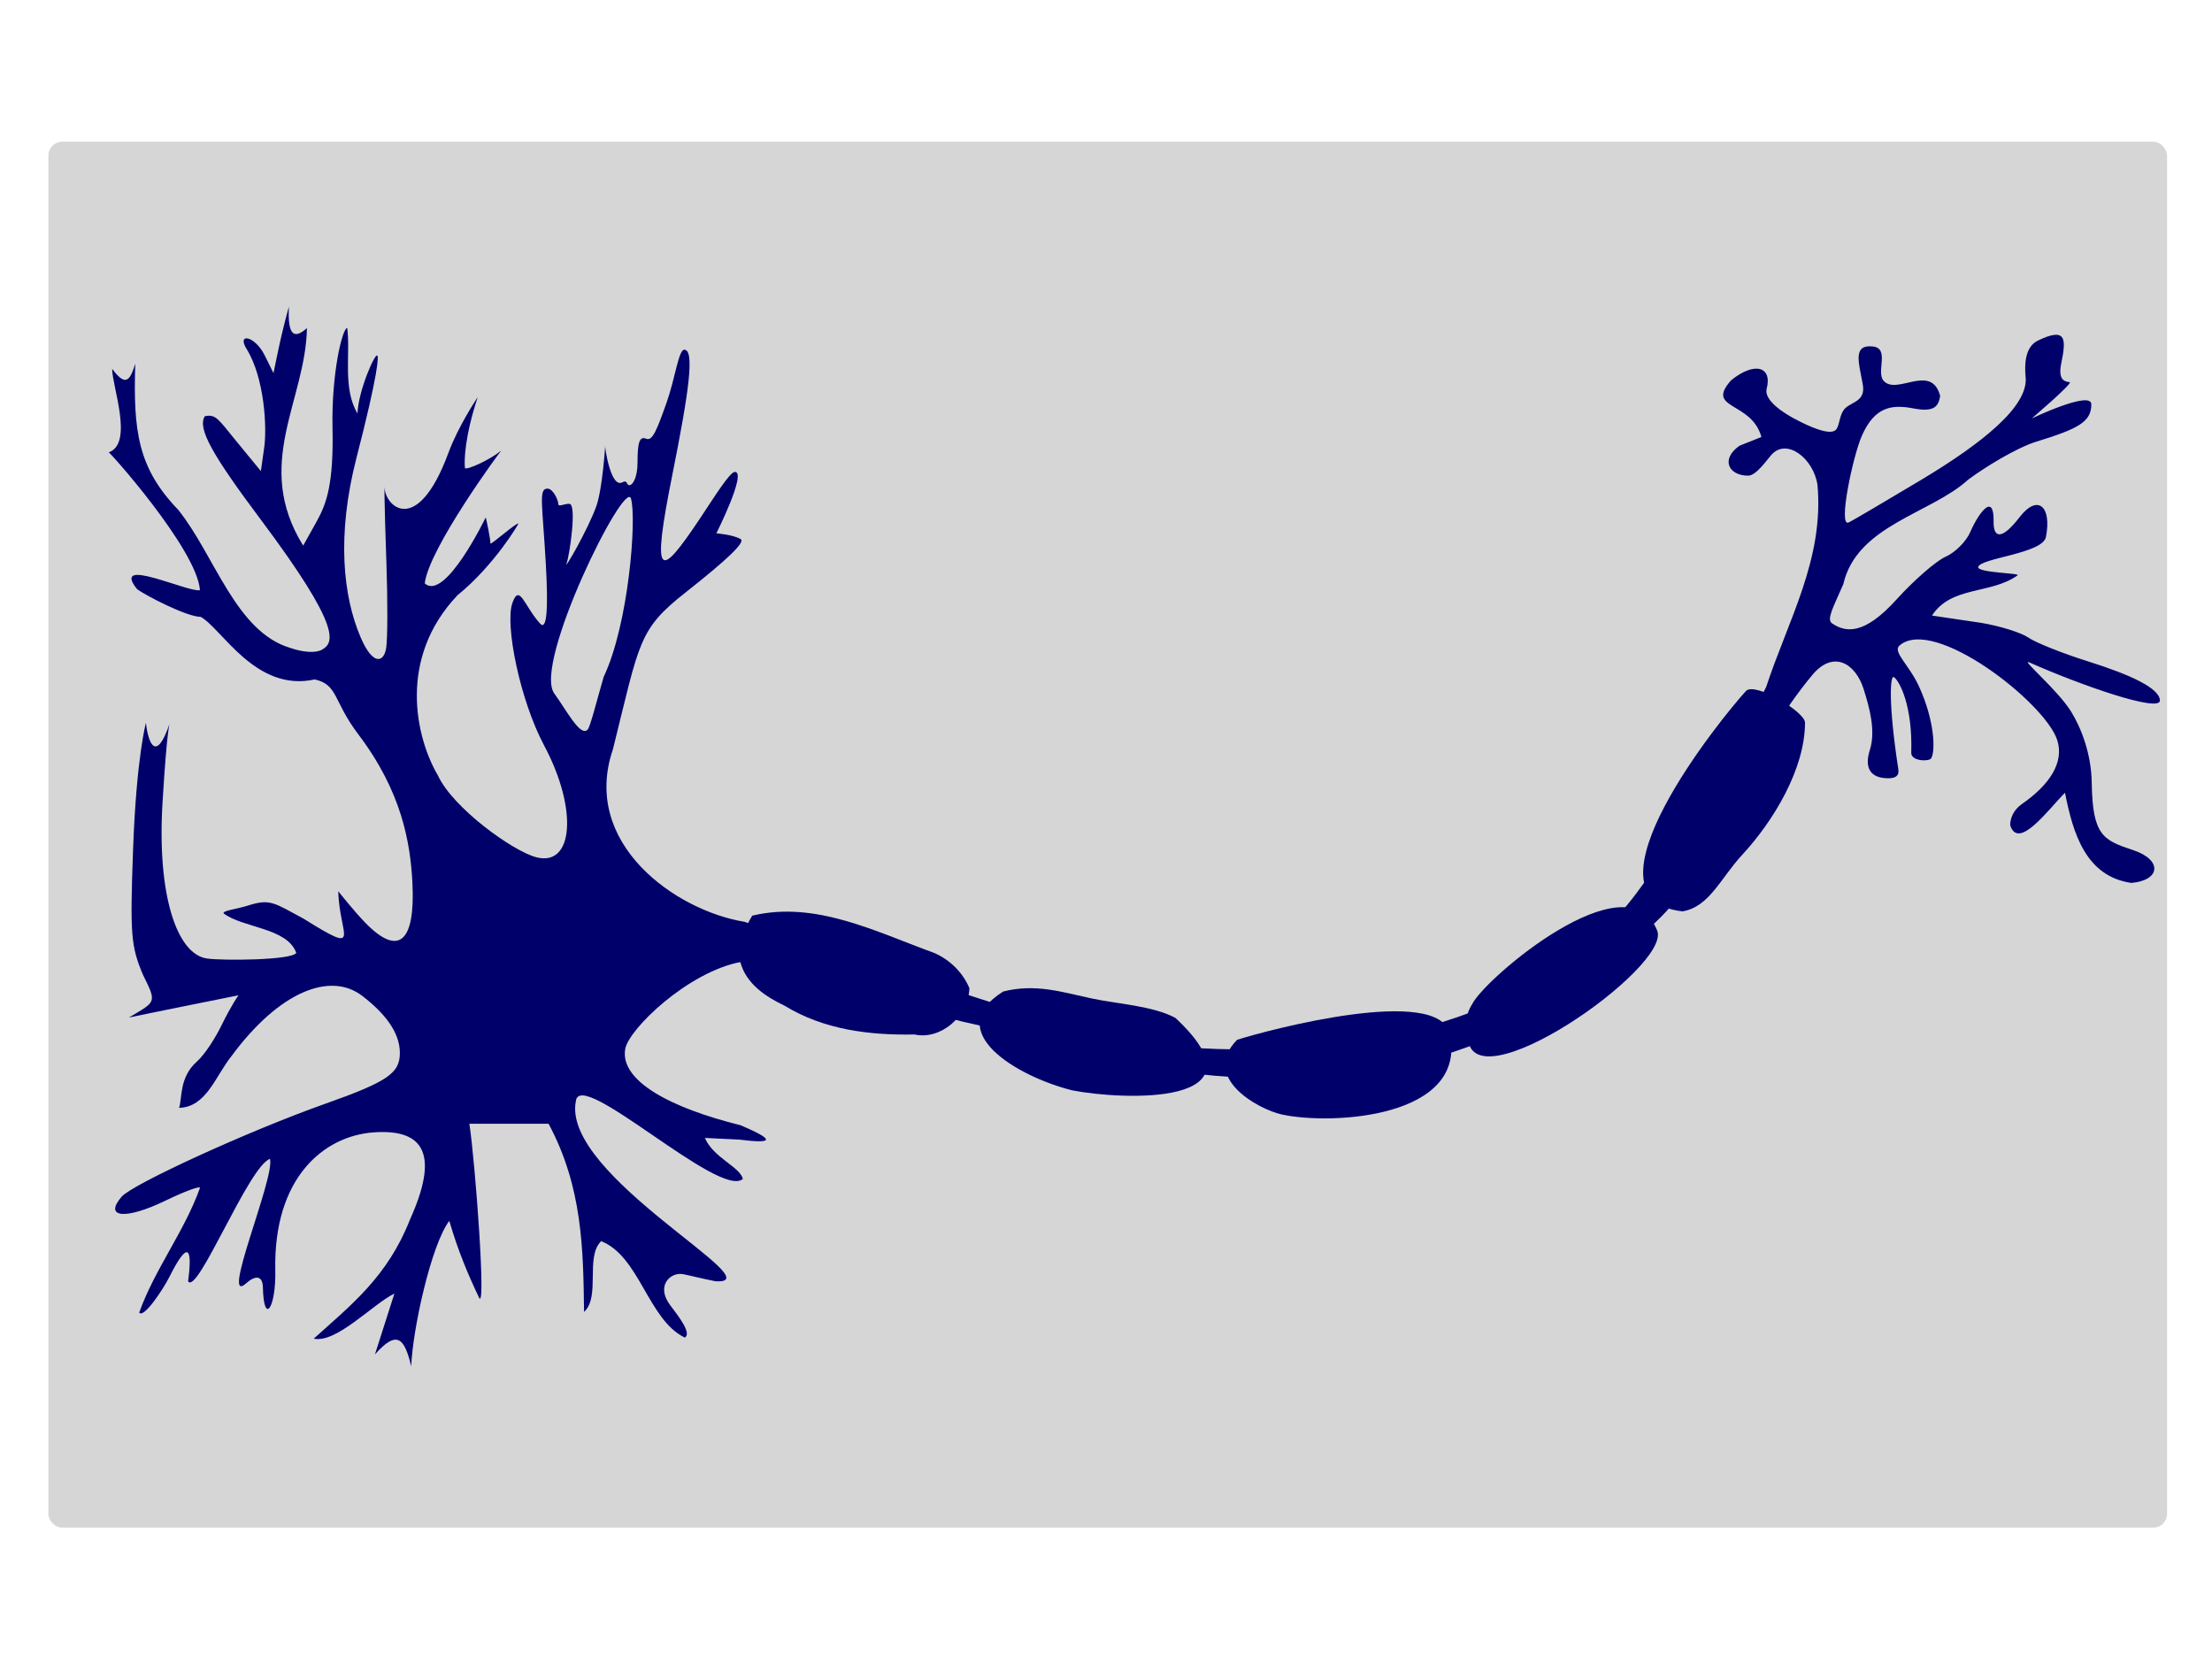 <?xml version="1.0" encoding="UTF-8"?>
<svg width="640" height="480" xmlns="http://www.w3.org/2000/svg">
 <!-- Created with SVG-edit - http://svg-edit.googlecode.com/ -->
 <defs>
  <filter id="svg_17_blur" x="-50%" y="-50%" width="200%" height="200%">
   <feGaussianBlur stdDeviation="10"/>
  </filter>
 </defs>
 <g>
  <title>Layer 1</title>
  <g id="svg_15">
   <g id="svg_9">
    <g id="svg_13">
     <path d="m108.474,391.894l5.637,-17.627c-6.47,3.215 -16.788,14.445 -23.34,13.047c10.856,-9.763 21.393,-17.994 27.851,-34.461c8.279,-18.36 4.59,-26.343 -10.602,-25.216c-14.323,1.063 -28.945,13.076 -28.367,39.913c0.234,10.842 -3.333,16.155 -3.588,4.943c-0.083,-3.646 -2.317,-3.414 -4.742,-1.287c-7.904,7.293 8.248,-30.318 6.798,-35.917c-6.206,2.167 -21.025,39.675 -23.704,35.42c1.26,-9.392 0.16,-12.34 -5.369,-1.334c-1.868,3.718 -7.476,12.164 -8.769,10.394c4.51,-12.617 13.044,-23.391 17.582,-36.084c0,-0.624 -4.509,1.047 -10.019,3.714c-11.482,5.556 -17.909,4.978 -12.671,-1.139c3.137,-3.664 37.024,-19.146 58.773,-26.85c18.249,-6.465 21.796,-8.891 21.749,-14.874c-0.045,-5.84 -4.301,-11.352 -10.908,-16.412c-9.207,-7.053 -23.951,-1.292 -37.732,17.336c-4.779,5.953 -7.313,14.848 -15.244,15.074c0.959,-2.695 -0.02,-8.786 5.103,-13.339c2.494,-2.216 5.534,-7.168 7.168,-10.508c2.942,-6.014 4.92,-8.721 4.92,-8.721c0,0 -31.675,6.37 -31.709,6.449c7.867,-4.72 8.17,-4.114 4.051,-12.426c-3.472,-8.296 -3.726,-11.51 -2.848,-36.028c0.959,-26.783 3.727,-36.816 3.727,-36.816c0.655,5.817 2.899,11.822 6.91,0.097c0,0 -0.776,0.813 -2.115,23.108c-1.594,26.532 4.118,43.765 12.91,44.985c4.575,0.635 24.315,0.513 25.802,-1.619c-2.608,-7.343 -15.536,-7.211 -21.067,-11.478c-0.034,-0.842 3.548,-1.107 7.352,-2.312c6.191,-1.961 7.458,-0.61 15.781,3.849c17.487,10.938 10.328,4.816 10.087,-7.899c0,0 4.438,5.628 7.748,9.042c9.791,10.099 14.51,5.502 13.705,-11.235c-0.564,-11.699 -3.028,-26.549 -15.672,-43.229c-7.326,-9.664 -5.813,-14.371 -12.613,-15.877c-17.115,3.804 -26.885,-14.802 -32.998,-18.104c-4.042,0 -16.251,-6.342 -18.447,-8.071c-7.626,-9.685 14.802,1.069 18.252,0.355c-0.84,-11.871 -26.969,-40.987 -26.42,-39.869c7.347,-2.549 0.934,-19.311 1.022,-24.171c3.716,5.009 5.072,3.808 6.675,-1.48c-0.59,19.404 0.704,30.107 12.432,42.265c10.537,13.139 16.623,35.222 32.336,39.933c3.914,1.365 7.505,1.553 9.269,0.538c3.473,-1.998 5.879,-6.118 -17.694,-37.601c-14.084,-18.808 -18.427,-26.456 -16.21,-29.95c3.257,-0.669 3.884,0.87 9.37,7.548l6.845,8.331l0.906,-6.42c0.936,-5.777 0.198,-20.455 -5.023,-28.881c-2.985,-4.816 2.397,-3.878 5.212,1.8l2.551,5.146l1.24,-5.969c1.574,-7.571 3.225,-13.229 3.225,-13.229c-0.358,7.343 0.972,9.96 5.215,6.189c-0.362,20.976 -15.666,39.413 -1.086,62.929l3.81,-6.826c3.028,-5.425 5.011,-11.022 4.673,-27.338c-0.321,-15.511 2.793,-28.581 4.253,-28.844c0.996,7.543 -1.387,17.438 2.972,24.78c0.268,-6.727 5.13,-17.622 5.718,-16.748c0.454,0 0.326,5.06 -5.98,29.464c-5.831,22.564 -3.905,40.145 1.162,52.016c3.527,8.261 6.717,7.402 7.4,3.13c0.42,-2.629 0.456,-13.597 0.079,-24.373c-0.677,-19.374 -0.572,-22.638 -0.572,-22.638c-0.252,5.816 9.357,15.33 18.504,-9.464c2.918,-7.907 8.479,-16.122 8.479,-16.122c-3.795,11.52 -3.937,18.41 -3.7,20.563c0.729,0.531 7.188,-2.402 10.482,-5.068c-0.053,-0.089 -20.897,28.172 -22.106,38.386c5.852,5.393 17.623,-19.046 17.623,-19.046c0.057,-0.309 1.512,6.796 1.372,7.553c0.402,0.186 7.841,-6.372 8.064,-5.77c0.505,-0.563 -6.817,11.983 -17.576,20.69c-17.488,18.415 -12.009,41.39 -5.687,52.127c4.293,9.374 21.61,21.872 28.427,23.68c10.872,2.884 12.097,-13.984 2.343,-32.275c-7.058,-13.236 -11.411,-35.008 -9.218,-41.258c2.054,-5.852 3.425,0.837 8.015,5.929c1.99,2.208 2.395,-4.372 1.665,-17.288c-0.983,-17.375 -2.157,-21.755 0.478,-21.755c1.634,0 3.125,3.354 3.125,4.406c0,1.051 1.711,-0.094 3.232,-0.001c2.212,0.135 0.01,14.983 -0.793,17.103c-1.136,2.996 6.389,-10.109 8.62,-16.571c1.734,-5.022 2.517,-17.346 2.517,-17.346c-0.166,0.32 1.598,12.283 4.893,10.611c1.709,-0.867 1.121,0.801 2.116,0.801c0.994,0 2.346,-2.286 2.346,-6.604c0,-5.953 0.613,-7.602 2.539,-6.821c1.782,0.723 3.081,-2.584 5.897,-10.545c2.435,-6.881 3.441,-15.218 5.078,-15.218c3.015,0 1.495,11.536 -3.431,36.126c-6.144,30.672 -3.811,30.385 7.994,12.691c4.209,-6.308 8.627,-13.468 10.085,-13.468c3.562,0 -5.354,17.776 -5.354,17.776c0,0 4.877,0.36 7.061,1.693c1.349,0.823 -3.625,5.689 -15.971,15.412c-13.668,10.766 -13.246,14.074 -21.015,45.37c-9.334,27.268 18.15,46.671 38.024,49.912c26.517,8.451 48.332,15.93 67.999,22.225c23.166,7.415 43.698,13.815 68.797,14.582c22.981,0.701 47.367,-1.564 69.408,-9.178c20.284,-7.007 38.585,-18.075 51.983,-36.002c22.351,-29.907 37.439,-59.519 37.439,-59.519c6.413,-19.479 16.786,-37.053 14.868,-58.478c-1.133,-7.662 -8.815,-13.623 -13.226,-8.838c-1.394,1.512 -4.477,6.134 -6.842,6.134c-5.637,0 -8.062,-4.72 -2.515,-8.656l6.354,-2.534c-2.873,-10.452 -16.363,-7.857 -8.778,-16.388c6.744,-5.491 11.976,-4.031 10.304,2.424c-0.722,2.789 3.153,6.356 10.108,9.749c9.435,4.603 10.049,2.126 10.429,1.271c0.579,-1.306 0.739,-4.111 2.307,-5.487c2.064,-1.81 5.797,-2.052 4.967,-6.731c-1.13,-6.368 -3.016,-11.629 2.877,-11.03c5.026,0.51 0.881,7.365 3.144,9.931c3.806,4.315 13.821,-5.257 16.372,4.404c-0.535,2.861 -1.51,4.785 -7.701,3.595c-6.197,-1.192 -11.193,-0.609 -14.942,7.86c-2.641,5.965 -6.94,26.456 -3.892,25.157c0.942,-0.401 11.946,-6.912 20.732,-12.168c18.302,-10.951 31.35,-21.552 30.521,-29.903c-0.392,-3.951 -0.078,-8.83 3.546,-10.575c8.185,-3.942 8.259,-0.617 6.765,6.555c-1.131,5.431 1.536,5.295 2.509,5.5c0.148,0.952 -11.062,10.476 -11.062,10.476c0,0 17.246,-8.239 17.246,-4.091c0,4.98 -3.52,7.011 -15.868,10.793c-5.88,1.8 -15.187,7.589 -19.751,10.997c-10.707,9.819 -32.236,13.174 -36.13,30.235c-2.985,6.858 -4.926,10.236 -3.249,11.361c3.861,2.593 9.175,3.534 18.605,-6.886c5.075,-5.606 11.477,-11.185 14.227,-12.397c2.75,-1.212 5.911,-4.377 7.072,-7.01c2.791,-6.33 6.98,-11.429 6.824,-3.192c-0.092,4.883 2.393,5.397 7.464,-1.191c5.311,-6.898 9.41,-3.19 7.677,5.671c-0.947,4.843 -19.126,6.092 -19.617,8.728c0,1.681 12.49,1.704 11.398,2.379c-7.837,5.576 -19.109,2.971 -24.745,11.632l14.224,2.108c5.429,0.901 11.588,2.827 13.685,4.279c2.097,1.452 9.84,4.538 17.205,6.857c12.258,3.859 20.59,7.694 20.836,11.25c0.271,3.835 -23.544,-4.595 -37.761,-10.93c-2.862,-1.276 8.099,7.853 12.038,14.184c2.886,4.637 5.858,12.174 5.988,20.603c0.228,15.36 3.317,16.63 12.018,19.521c8.412,2.794 8,8.721 -0.566,9.484c-13.138,-1.922 -16.855,-14.208 -19.187,-26.093c-4.626,4.587 -13.496,16.911 -15.86,9.38c0,-1.982 0.935,-4.417 3.409,-6.13c7.88,-5.457 12.341,-11.989 10.18,-18.556c-3.571,-10.842 -35.76,-35.926 -45.634,-27.27c-2.036,1.786 2.818,5.587 5.664,11.82c4.595,10.062 4.765,18.68 3.533,20.789c-0.583,0.996 -5.852,0.903 -5.774,-1.618c0.425,-13.69 -3.448,-20.823 -5.037,-21.878c-1.092,-0.59 -1.63,7.599 1.298,26.681c0.304,1.983 -0.954,2.59 -2.916,2.59c-5.126,0 -7.002,-2.921 -5.327,-8.181c1.737,-5.453 -0.037,-12.083 -1.806,-17.649c-2.401,-7.554 -8.925,-11.429 -15.056,-3.789c-2.106,2.544 -4.073,5.155 -5.928,7.808c-15.549,22.236 -23.164,47.455 -37.596,61.888c-17.382,17.382 -35.565,30.184 -55.967,37.665c-21.718,7.964 -45.703,10.567 -73.138,8.333c-22.048,-1.794 -45.965,-9.731 -73.297,-15.728l-63.645,-17.242c-15.438,2.789 -32.685,19.494 -33.676,25.222c-1.594,9.207 13.008,17.022 33.451,22.088c9.599,4.113 9.974,5.441 -0.503,4.132l-9.896,-0.485c2.399,5.711 10.082,8.302 10.994,11.852c-6.624,5.975 -47.253,-32.454 -48.327,-22.49c-4.274,21.594 58.024,53.224 40.383,52.107c-3.756,-0.726 -8.21,-1.865 -9.477,-2.068c-3.624,-0.581 -7.79,3.417 -3.635,8.961c2.303,3.073 6.387,8.203 4.247,9.41c-10.626,-5.148 -13.064,-23.502 -24.194,-27.902c-4.686,4.494 -0.131,16.118 -4.952,20.469c-0.246,-18.046 -0.407,-36.091 -10.27,-54.443l-10.259,0l-12.653,0c1.725,11.358 4.908,54.742 2.785,50.289c-3.102,-6.505 -6.071,-13.512 -8.597,-22.197c-5.302,7.063 -10.618,31.57 -11.013,42.071c-1.989,-8.279 -4.188,-10.555 -10.507,-3.404l0,0zm66.18,-196.041c7.255,-15.258 9.595,-45.732 7.911,-51.594c-1.737,-6.045 -28.447,47.893 -22.194,56.381c3.382,4.592 7.564,12.774 9.659,10.438c0.786,-0.877 2.487,-7.866 4.625,-15.225z" fill="#00007f"/>
     <path d="m145.488,276.403c-5.081,-2.935 -8.769,0.366 -8.769,5.819c0,6.52 18.371,28.195 23.23,22.944c9.622,-10.398 -3.879,-25.613 -14.461,-28.763z" id="svg_14" fill="#00007f"/>
    </g>
    <g id="svg_10">
     <g id="svg_12">
      <path d="m217.64,264.931c18.297,-4.382 35.688,4.625 52.72,10.807c4.354,1.927 8.182,5.511 10.121,10.196c-0.348,8.302 -8.412,15.034 -15.932,13.37c-12.812,0.266 -26.154,-1.342 -37.479,-8.287c-5.352,-2.559 -11.176,-6.242 -12.896,-12.728c-0.744,-4.755 1.107,-9.451 3.466,-13.359z" fill="#00007f"/>
      <path d="m290.253,286.877c9.283,-2.348 16.799,0.106 25.538,1.995c7.388,1.597 17.748,2.109 24.307,5.653c27.692,25.824 -15.819,23.721 -29.845,20.949c-16.184,-4.037 -38.074,-17.227 -19.999,-28.596z" fill="#00007f"/>
      <path d="m357.943,300.843c9.014,-2.882 58.501,-15.995 61.537,-1.663c5.152,24.328 -34.306,26.402 -48.614,23.276c-6.751,-1.475 -23.641,-10.711 -12.923,-21.614z" fill="#00007f"/>
      <path d="m425.941,290.535c3.647,-7.476 45.038,-42.603 53.537,-21.281c4.227,10.604 -55.02,51.772 -54.768,30.259c0.044,-3.763 -1.226,-4.992 1.231,-8.978z" fill="#00007f"/>
      <path d="m486.824,263.684c7.73,-1.308 10.972,-9.571 17.269,-16.376c9.059,-9.791 18.153,-24.872 18.153,-38.239c0,-3.098 -14.53,-11.896 -17.087,-9.132c-6.706,7.247 -49.889,60.338 -18.335,63.748z" fill="#00007f"/>
     </g>
     <g id="svg_11">
      <path d="m237.178,279.728c1.884,-0.346 3.281,-0.622 4.384,-2.411c3.441,-5.578 -6.186,-5.918 -8.769,-4.988c-5.269,1.898 0.004,8.203 4.384,7.398z" fill="#00007f"/>
      <path d="m311.714,307.244c2.024,-0.203 3.851,-0.587 5.231,-2.078c4.483,-4.845 -5.05,-6.466 -7.769,-5.487c-4.411,1.589 -1.744,7.995 2.538,7.565z" fill="#00007f"/>
      <path d="m386.481,313.312c15.048,0.996 7.8,-13.976 -2.154,-7.565c-3.256,2.097 -0.877,7.565 2.154,7.565z" fill="#00007f"/>
      <path d="m451.941,277.401c-1.87,0.052 -3.515,1.424 -5,2.494c-5.178,3.731 2.133,8.973 6.229,7.202c6.777,-2.93 6.11,-10.552 -1.229,-9.696z" fill="#00007f"/>
      <path d="m495.193,235.974c1.478,0.592 3.632,-1.61 4.403,-3.277c0.5,-1.082 1.315,-2.316 1.602,-3.56c3.229,-13.971 -17.25,2.332 -6.005,6.837z" fill="#00007f"/>
     </g>
    </g>
   </g>
   <g id="svg_1">
    <path d="m119.353,146.024l-3.252,-92.597" id="svg_8" fill="#00007f"/>
    <path d="m184.836,249.8l51.796,-71.286" id="svg_7" fill="#00007f"/>
    <path d="m62.146,411.288l82.158,-115.465" id="svg_6" fill="#00007f"/>
    <path d="m395.02,378.84l-1.203,-55.635" id="svg_5" fill="#00007f"/>
    <path d="m532.956,332.286l-77.366,-46.067" id="svg_4" fill="#00007f"/>
    <path d="m448.106,164.877l25.325,93.28" id="svg_3" fill="#00007f"/>
    <path d="m616.066,87.285l2.227,109.175" id="svg_2" fill="#00007f"/>
   </g>
  </g>
  <rect fill="#000000" stroke="#000000" stroke-width="0" x="14" y="41" width="613" height="401" id="svg_17" filter="url(#svg_17_blur)" rx="4" ry="4" opacity="0.4"/>
 </g>
</svg>